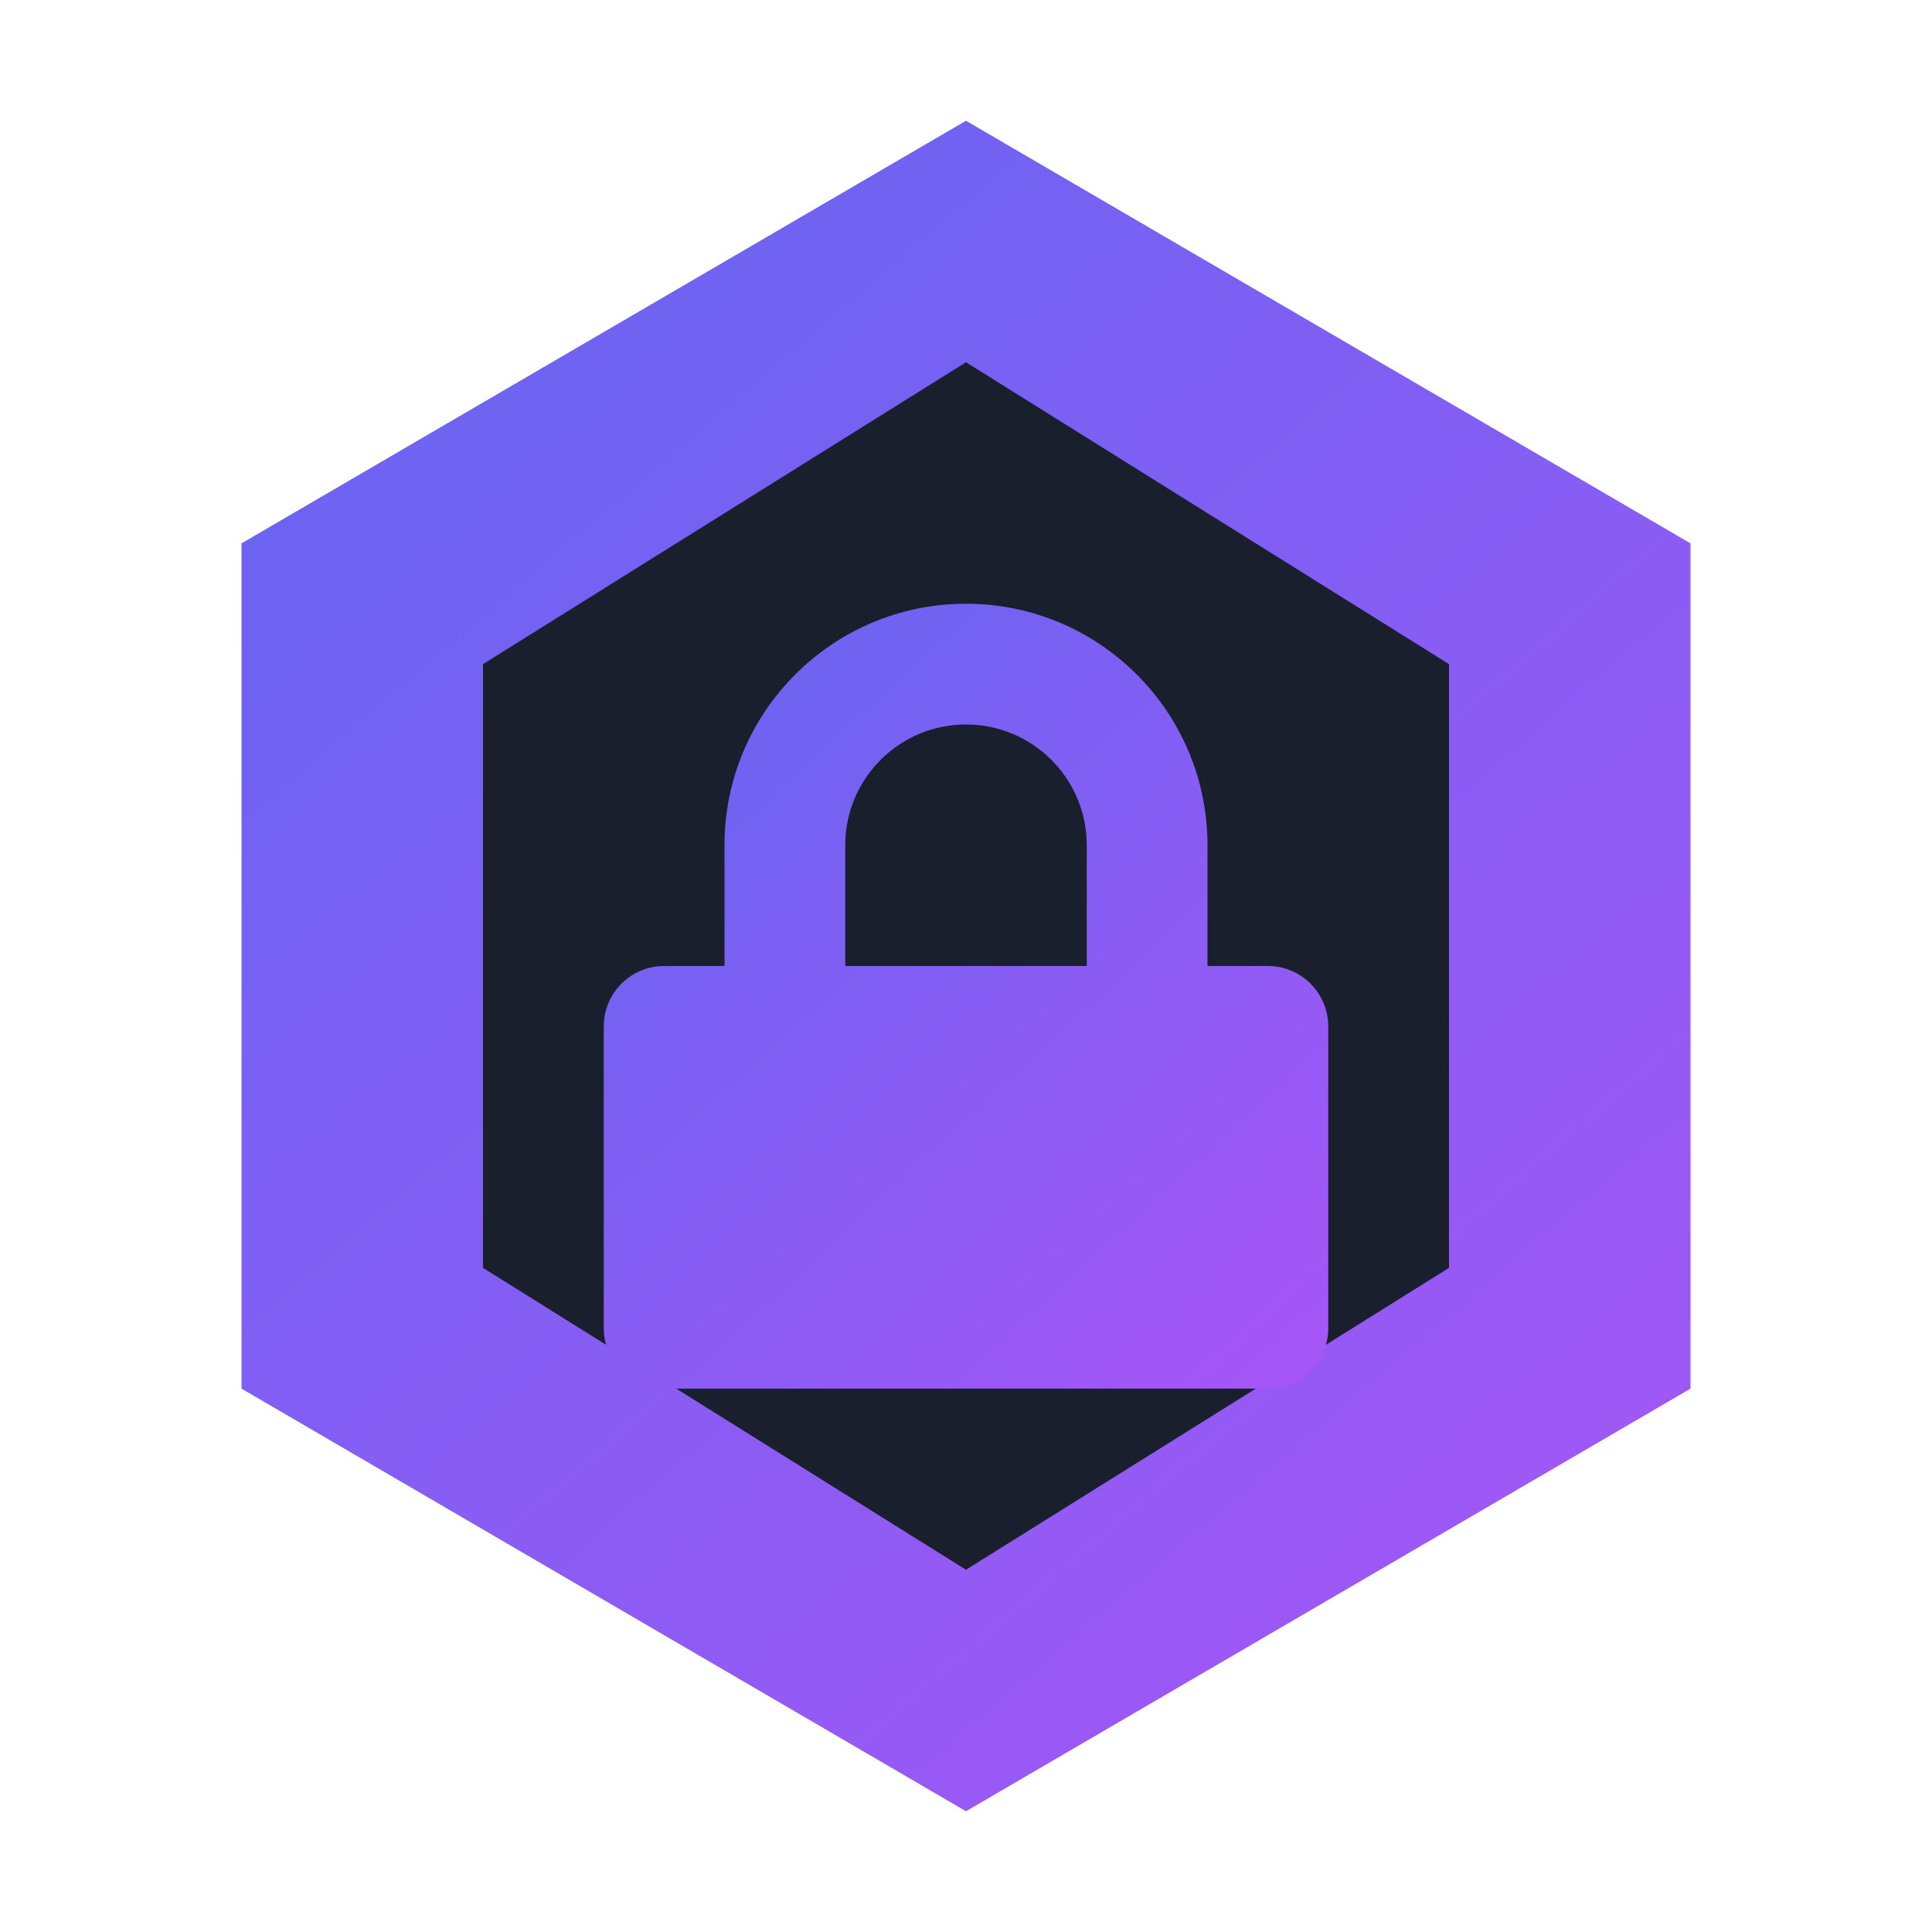  <svg width="32" height="32" viewBox="0 0 32 32" fill="none" xmlns="http://www.w3.org/2000/svg">
  <!-- Outer hexagon with gradient -->
  <path d="M16 2L28 9V23L16 30L4 23V9L16 2Z" fill="url(#gradient)" />
  <!-- Inner hexagon -->
  <path d="M16 6L24 11V21L16 26L8 21V11L16 6Z" fill="#1a1f2e" />
  <!-- Lock icon -->
  <path d="M16 12C17.105 12 18 12.895 18 14V16H14V14C14 12.895 14.895 12 16 12ZM16 10C13.791 10 12 11.791 12 14V16H11C10.448 16 10 16.448 10 17V22C10 22.552 10.448 23 11 23H21C21.552 23 22 22.552 22 22V17C22 16.448 21.552 16 21 16H20V14C20 11.791 18.209 10 16 10Z" fill="url(#lockGradient)"/>
  
  <!-- Gradients -->
  <defs>
    <linearGradient id="gradient" x1="4" y1="2" x2="28" y2="30" gradientUnits="userSpaceOnUse">
      <stop stop-color="#6366F1"/>
      <stop offset="1" stop-color="#A855F7"/>
    </linearGradient>
    <linearGradient id="lockGradient" x1="10" y1="10" x2="22" y2="23" gradientUnits="userSpaceOnUse">
      <stop stop-color="#6366F1"/>
      <stop offset="1" stop-color="#A855F7"/>
    </linearGradient>
  </defs>
</svg>